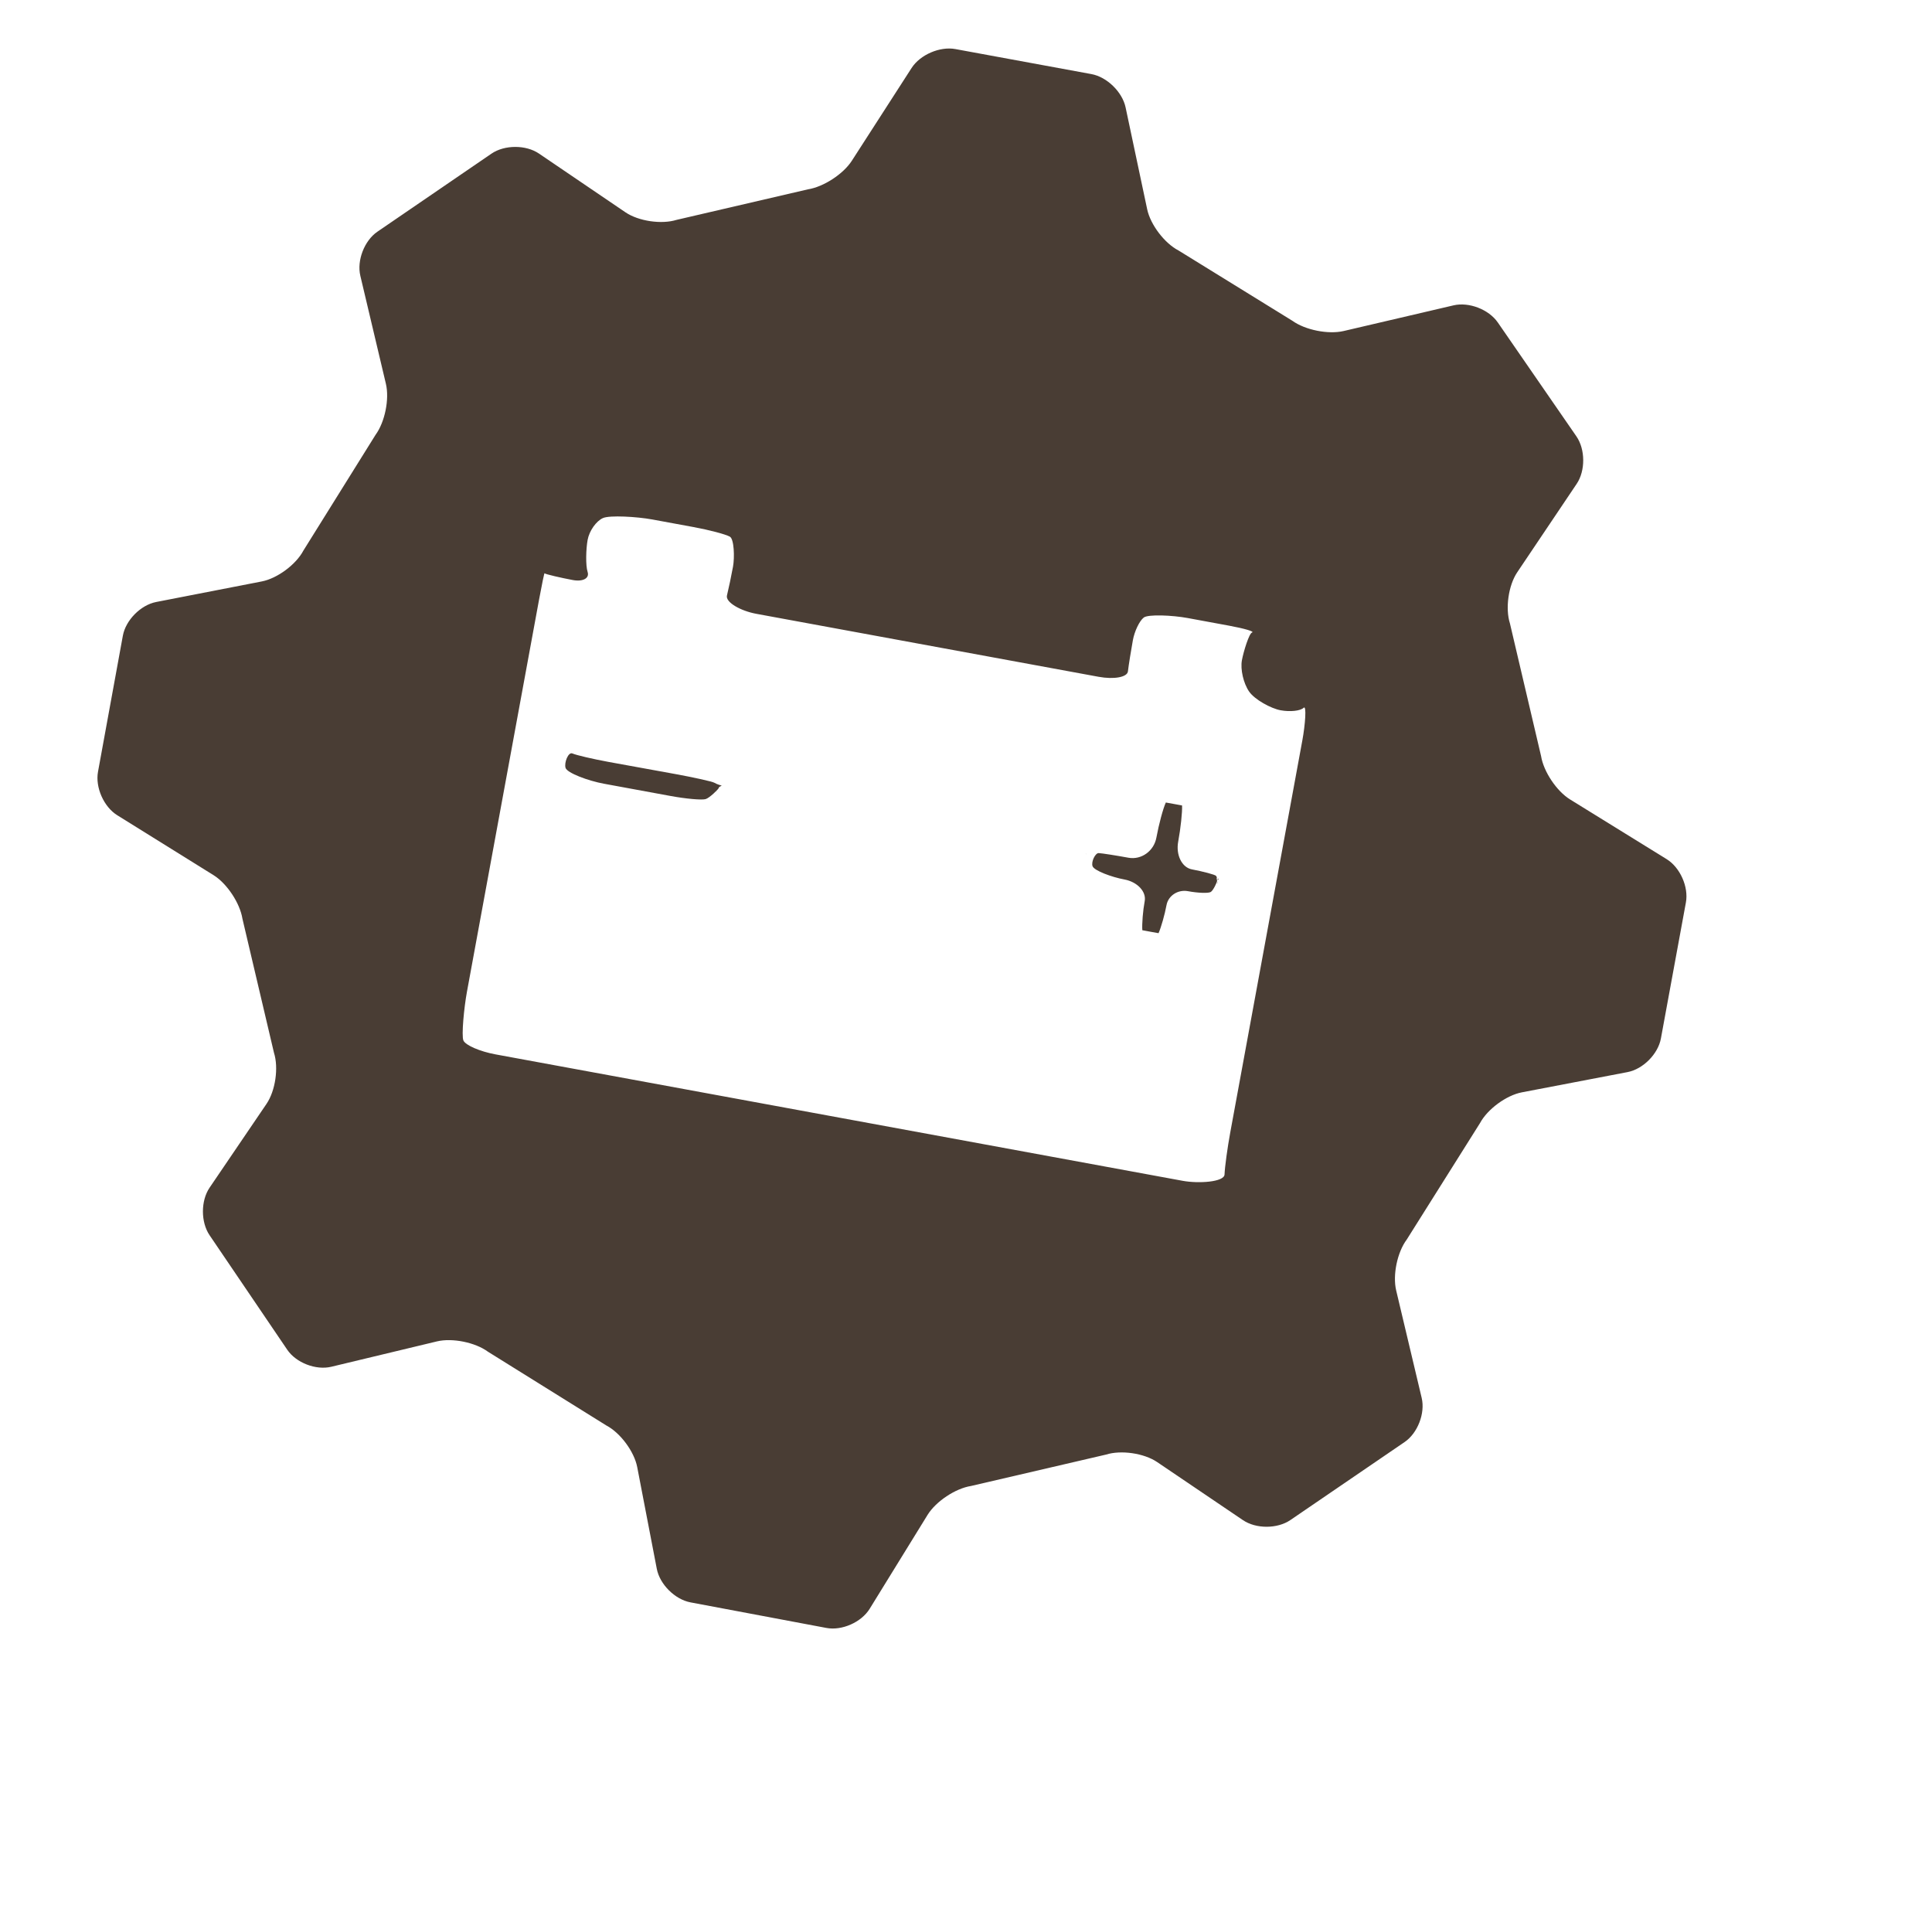 <?xml version="1.0" encoding="utf-8"?>
<!-- Generator: Adobe Illustrator 16.2.1, SVG Export Plug-In . SVG Version: 6.00 Build 0)  -->
<!DOCTYPE svg PUBLIC "-//W3C//DTD SVG 1.1//EN" "http://www.w3.org/Graphics/SVG/1.1/DTD/svg11.dtd">
<svg version="1.1" id="Layer_1" xmlns="http://www.w3.org/2000/svg" xmlns:xlink="http://www.w3.org/1999/xlink" x="0px" y="0px"
	 width="83px" height="82px" viewBox="0 0 83 82" enable-background="new 0 0 83 82" xml:space="preserve">
<g>
	<g>
		<path fill="#493D34" d="M30.807,33.779c-0.039-0.013-0.066-0.002-0.062,0.023c0.004,0.026,0.03,0.062,0.053,0.019
			c0,0,0,0,0.009-0.044C30.807,33.779,30.807,33.779,30.807,33.779z"/>
	</g>
	<g>
		<polygon fill="#493D34" points="30.732,33.75 30.728,33.749 30.732,33.754 		"/>
	</g>
	<g>
		<path fill="#493D34" d="M46.65,36.676c-0.001-0.003-0.004-0.002-0.005,0.004c-0.001,0.006,0.001,0.012,0.005,0.013
			S46.652,36.68,46.65,36.676z"/>
	</g>
	<g>
		<path fill="#493D34" d="M30.763,34.011c0.009-0.045,0.009-0.045,0.009-0.045c-0.009-0.036-0.017-0.062-0.019-0.059
			S30.756,33.957,30.763,34.011L30.763,34.011z"/>
	</g>
	<g>
		<path fill="#493D34" d="M31,33.752c0-0.001,0-0.004,0-0.006s-0.209-0.055-0.298-0.116s-1.002-0.254-1.669-0.376l-2.889-0.525
			c-0.667-0.123-1.375-0.286-1.553-0.363c-0.178-0.077-0.362,0.401-0.294,0.62c0.068,0.219,0.977,0.557,1.644,0.679l2.854,0.525
			c0.667,0.123,1.349,0.185,1.518,0.137c0.168-0.047,0.572-0.445,0.566-0.483C30.873,33.806,31,33.753,31,33.752z"/>
	</g>
	<g>
		<path fill="#493D34" d="M52.303,37.976c0.008-0.043,0.008-0.043,0.008-0.043c0.001-0.037,0-0.06-0.003-0.051
			S52.3,37.944,52.303,37.976C52.304,37.975,52.304,37.975,52.303,37.976z"/>
	</g>
	<g>
		<g>
			<path fill="#493D34" d="M67.451,34.341c-0.577-0.356-1.138-1.195-1.246-1.865l-1.337-5.695c-0.206-0.646-0.065-1.635,0.313-2.197
				l2.555-3.801c0.378-0.562,0.373-1.479-0.012-2.038l-3.378-4.894c-0.385-0.558-1.24-0.889-1.901-0.734l-4.722,1.103
				c-0.661,0.154-1.651-0.044-2.201-0.44l-4.887-3.017c-0.603-0.311-1.21-1.108-1.351-1.772l-0.928-4.379
				c-0.141-0.663-0.801-1.307-1.468-1.429l-5.845-1.075c-0.667-0.123-1.513,0.243-1.88,0.813l-2.569,3.987
				c-0.367,0.57-1.216,1.122-1.886,1.226l-5.641,1.311c-0.647,0.202-1.636,0.056-2.197-0.325l-3.717-2.524
				c-0.561-0.381-1.478-0.379-2.038,0.004l-4.901,3.353c-0.56,0.383-0.89,1.236-0.733,1.896l1.098,4.639
				c0.156,0.66-0.044,1.646-0.446,2.193l-3.098,4.969c-0.316,0.6-1.12,1.196-1.785,1.326l-4.541,0.884
				c-0.666,0.13-1.31,0.782-1.431,1.449l-1.068,5.846c-0.122,0.667,0.25,1.506,0.826,1.864l4.138,2.575
				c0.576,0.358,1.134,1.199,1.241,1.869l1.355,5.759c0.206,0.646,0.062,1.634-0.319,2.195l-2.447,3.602
				c-0.381,0.561-0.381,1.479-0.001,2.041l3.337,4.919c0.38,0.562,1.231,0.891,1.891,0.733l4.541-1.09
				c0.659-0.158,1.646,0.042,2.191,0.443l5.087,3.169c0.6,0.315,1.196,1.118,1.325,1.784l0.842,4.375
				c0.128,0.666,0.779,1.313,1.445,1.439l5.841,1.099c0.666,0.126,1.502-0.244,1.858-0.821l2.489-4.036
				c0.356-0.577,1.195-1.136,1.865-1.241l5.798-1.348c0.647-0.205,1.635-0.061,2.197,0.319l3.688,2.496
				c0.562,0.381,1.479,0.379,2.039-0.004l4.907-3.351c0.56-0.382,0.89-1.235,0.733-1.895l-1.096-4.617
				c-0.157-0.66,0.047-1.643,0.454-2.186l3.149-5.005c0.321-0.597,1.128-1.19,1.794-1.318l4.542-0.87
				c0.666-0.127,1.312-0.777,1.434-1.444l1.074-5.843c0.123-0.667-0.249-1.504-0.826-1.86L67.451,34.341z M52.854,48.639
				c-0.123,0.667-0.234,1.482-0.247,1.812s-1.129,0.396-1.796,0.273l-29.524-5.432c-0.667-0.123-1.287-0.391-1.378-0.595
				c-0.091-0.205,0.028-1.424,0.151-2.091l3.097-16.84c0.123-0.667,0.23-1.18,0.239-1.141s0.772,0.21,1.211,0.291
				c0.439,0.081,0.726-0.076,0.637-0.349s-0.071-0.987,0.001-1.376c0.072-0.389,0.369-0.811,0.661-0.938
				c0.292-0.127,1.452-0.06,2.119,0.062l1.776,0.327c0.667,0.123,1.366,0.307,1.553,0.41c0.187,0.103,0.208,0.899,0.137,1.289
				s-0.188,0.946-0.26,1.239c-0.071,0.292,0.588,0.663,1.255,0.786l14.708,2.706c0.667,0.123,1.235,0.018,1.263-0.233
				c0.028-0.251,0.141-0.947,0.212-1.336c0.071-0.39,0.281-0.828,0.467-0.975c0.186-0.146,1.223-0.102,1.89,0.021l1.778,0.328
				c0.667,0.123,1.11,0.255,0.984,0.294c-0.125,0.039-0.363,0.806-0.435,1.195c-0.071,0.388,0.068,0.992,0.311,1.342
				c0.242,0.35,0.945,0.729,1.353,0.803c0.408,0.075,0.852,0.027,0.987-0.106c0.136-0.133,0.069,0.727-0.053,1.394L52.854,48.639z"
				/>
		</g>
	</g>
	<g>
		<path fill="#493D34" d="M52.347,37.742c-0.021-0.006-0.037,0.008-0.036,0.031c0.002,0.023,0.013,0.055,0.026,0.01
			C52.338,37.783,52.338,37.783,52.347,37.742L52.347,37.742z"/>
	</g>
	<g>
		<path fill="#493D34" d="M52.267,37.717c-0.002,0-0.003-0.005-0.002-0.011c0.001-0.005,0.002-0.007,0.003-0.003
			c0.001,0.003,0.007,0.016,0.012,0.018s0-0.037-0.035-0.094c-0.036-0.056-0.607-0.201-1.038-0.281s-0.697-0.616-0.591-1.192
			s0.181-1.276,0.166-1.554c0,0,0,0-0.348-0.064c-0.349-0.063-0.349-0.063-0.349-0.063c-0.118,0.254-0.3,0.933-0.406,1.509
			c-0.106,0.576-0.646,0.964-1.2,0.863c-0.554-0.101-1.129-0.191-1.277-0.199c-0.148-0.009-0.333,0.375-0.265,0.563
			c0.068,0.189,0.816,0.469,1.37,0.571c0.554,0.103,0.946,0.521,0.87,0.929s-0.121,0.972-0.102,1.25c0,0,0,0,0.349,0.065
			c0.348,0.062,0.348,0.062,0.348,0.062c0.112-0.254,0.266-0.796,0.342-1.205s0.49-0.678,0.921-0.599
			c0.431,0.08,0.872,0.096,0.979,0.035c0.107-0.061,0.279-0.436,0.273-0.48S52.269,37.717,52.267,37.717z"/>
	</g>
</g>
</svg>
